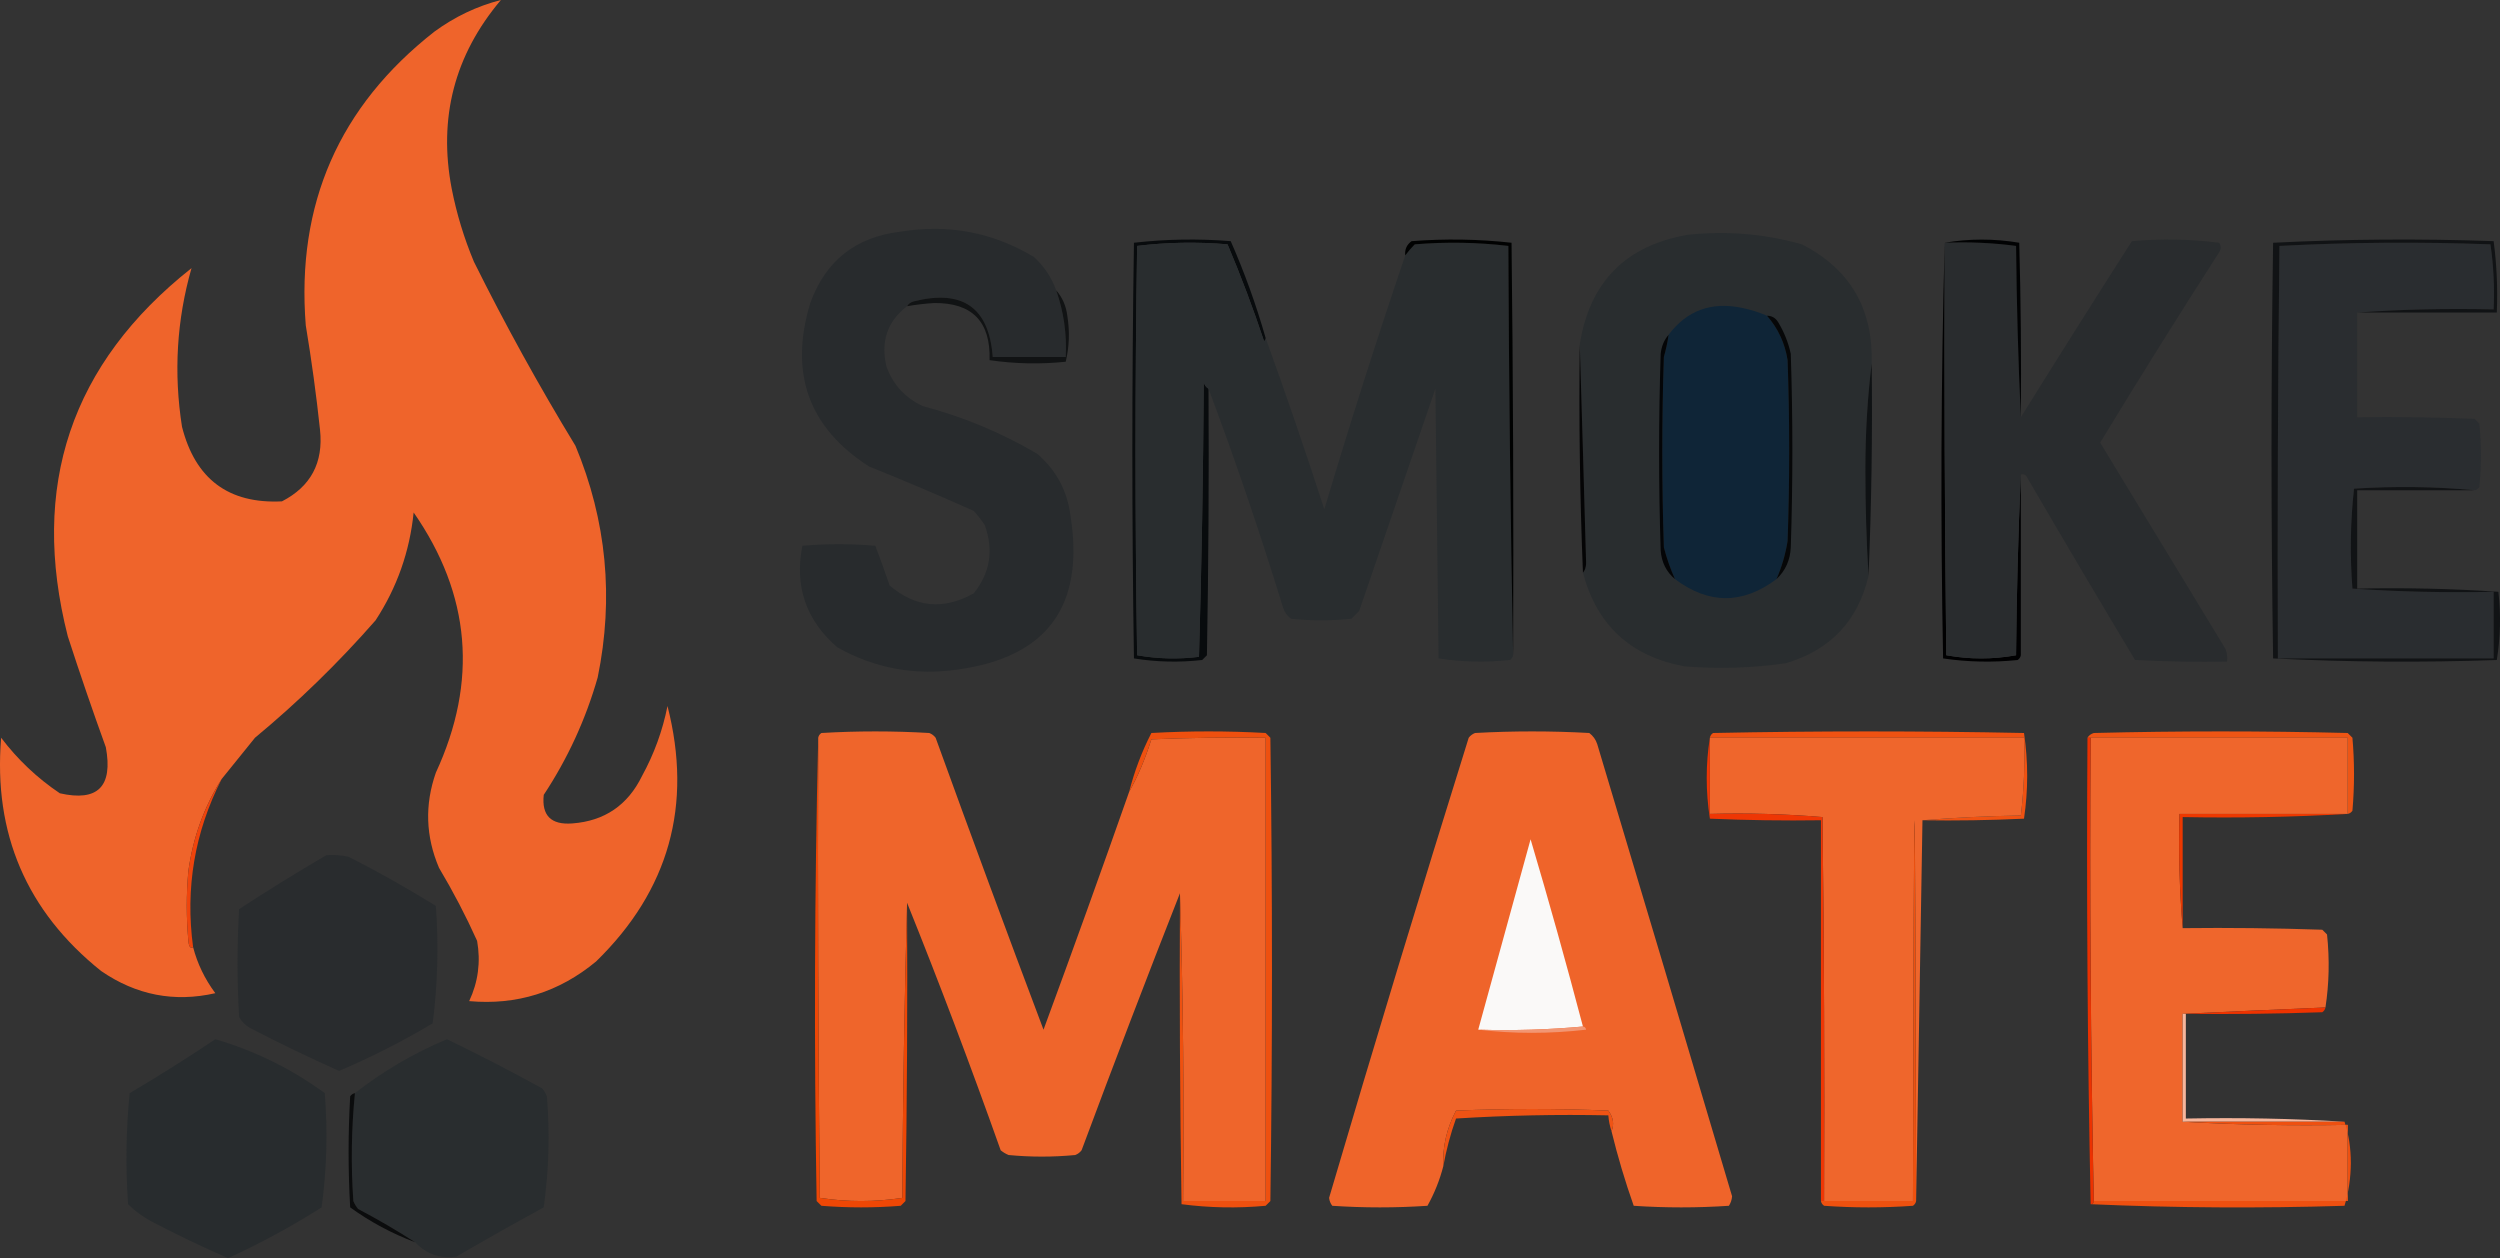 <?xml version="1.0" encoding="UTF-8" standalone="no"?>
<svg
   version="1.1"
   width="787.863"
   height="396.5"
   style="clip-rule:evenodd;fill-rule:evenodd;image-rendering:optimizeQuality;shape-rendering:geometricPrecision;text-rendering:geometricPrecision"
   id="svg42"
   sodipodi:docname="smokemate logo full.svg"
   inkscape:version="1.4.2 (f4327f4, 2025-05-13)"
   xmlns:inkscape="http://www.inkscape.org/namespaces/inkscape"
   xmlns:sodipodi="http://sodipodi.sourceforge.net/DTD/sodipodi-0.dtd"
   xmlns="http://www.w3.org/2000/svg"
   xmlns:svg="http://www.w3.org/2000/svg">
  <rect width="100%" height="100%" fill="#333333" stroke="none"/>
  <defs
     id="defs42" />
  <sodipodi:namedview
     id="namedview42"
     pagecolor="#ffffff"
     bordercolor="#000000"
     borderopacity="0.25"
     inkscape:showpageshadow="2"
     inkscape:pageopacity="0.0"
     inkscape:pagecheckerboard="0"
     inkscape:deskcolor="#d1d1d1"
     inkscape:zoom="2.2558594"
     inkscape:cx="386.54892"
     inkscape:cy="187.73333"
     inkscape:window-width="2560"
     inkscape:window-height="1373"
     inkscape:window-x="-9"
     inkscape:window-y="-9"
     inkscape:window-maximized="1"
     inkscape:current-layer="svg42" />
  <g
     id="g2"
     transform="translate(-104.643,-311)">
    <path
       style="opacity:1"
       fill="#ef642b"
       d="m 174.5,556.5 c -5.543,8.785 -9.043,18.452 -10.5,29 -0.667,7.333 -0.667,14.667 0,22 0.159,1.843 0.659,2.509 1.5,2 1.351,5.205 3.684,10.038 7,14.5 -12.942,2.945 -24.942,0.612 -36,-7 -23.488,-18.821 -33.988,-43.321 -31.5,-73.5 5.207,6.875 11.374,12.708 18.5,17.5 11.949,2.719 16.783,-2.114 14.5,-14.5 -4.197,-11.592 -8.197,-23.259 -12,-35 -12.02,-47.252 0.98,-85.919 39,-116 -4.669,16.343 -5.669,33.01 -3,50 4.194,16.495 14.694,24.329 31.5,23.5 9.091,-4.678 13.091,-12.178 12,-22.5 -1.175,-11.04 -2.675,-22.04 -4.5,-33 -3.016,-38.129 10.484,-68.963 40.5,-92.5 6.446,-4.725 13.446,-8.058 21,-10 -14.621,17.316 -19.788,37.15 -15.5,59.5 1.559,7.904 3.893,15.571 7,23 9.864,19.842 20.531,39.175 32,58 9.809,23.566 12.142,47.9 7,73 -3.778,13.221 -9.445,25.555 -17,37 -0.695,6.513 2.305,9.513 9,9 10.163,-0.755 17.497,-5.755 22,-15 3.793,-6.92 6.46,-14.254 8,-22 7.981,31.252 0.481,58.085 -22.5,80.5 -11.67,9.677 -25.003,13.844 -40,12.5 2.838,-6.035 3.671,-12.368 2.5,-19 -3.563,-7.896 -7.563,-15.562 -12,-23 -4.211,-9.871 -4.545,-19.871 -1,-30 13.316,-28.789 10.982,-56.122 -7,-82 -1.248,12.334 -5.248,23.668 -12,34 -11.7,13.367 -24.367,25.701 -38,37 -3.519,4.403 -7.019,8.737 -10.5,13 z"
       id="path2" />
  </g>
  <g
     id="g3"
     transform="translate(-104.643,-311)">
    <path
       style="opacity:1"
       fill="#282b2d"
       d="m 437.5,402.5 c 2.375,6.786 3.375,13.786 3,21 -7.667,0 -15.333,0 -23,0 -1.147,-15.602 -9.48,-21.435 -25,-17.5 -0.916,0.278 -1.582,0.778 -2,1.5 -6.204,4.774 -8.371,11.107 -6.5,19 2.079,5.747 5.912,9.914 11.5,12.5 12.708,3.356 24.708,8.356 36,15 5.979,5.123 9.479,11.623 10.5,19.5 4.519,28.446 -7.314,44.612 -35.5,48.5 -13.538,1.967 -26.205,-0.366 -38,-7 -9.858,-8.574 -13.524,-19.241 -11,-32 7.667,-0.667 15.333,-0.667 23,0 1.553,4.063 3.053,8.23 4.5,12.5 8.132,6.976 16.966,7.81 26.5,2.5 5.165,-6.417 6.332,-13.584 3.5,-21.5 -1.046,-1.59 -2.213,-3.09 -3.5,-4.5 -10.884,-4.853 -21.884,-9.52 -33,-14 -19.042,-12.245 -25.209,-29.412 -18.5,-51.5 4.823,-13.338 14.323,-20.838 28.5,-22.5 15.053,-2.455 29.053,0.211 42,8 3.222,2.956 5.556,6.456 7,10.5 z"
       id="path3" />
  </g>
  <g
     id="g4"
     transform="translate(-104.643,-311)">
    <path
       style="opacity:1"
       fill="#292d2f"
       d="m 694.5,425.5 c -1.332,10.813 -1.999,21.979 -2,33.5 0,11.338 0.333,22.505 1,33.5 -3.331,14.165 -11.998,23.332 -26,27.5 -10.616,1.541 -21.283,1.875 -32,1 -16.946,-3.115 -27.612,-12.949 -32,-29.5 0.647,-0.774 0.98,-1.774 1,-3 -0.637,-23.153 -1.303,-46.153 -2,-69 3.124,-19.624 14.458,-31.124 34,-34.5 12.23,-1.325 24.23,-0.325 36,3 15.127,7.733 22.461,20.233 22,37.5 z"
       id="path4" />
  </g>
  <g
     id="g5"
     transform="translate(-104.643,-311)">
    <path
       style="opacity:1"
       fill="#080b0d"
       d="m 503.5,417.5 c 0.065,0.438 -0.101,0.772 -0.5,1 -3.458,-10.383 -7.292,-20.55 -11.5,-30.5 -9.578,-0.818 -19.078,-0.651 -28.5,0.5 -0.667,43 -0.667,86 0,129 6.418,1.143 12.918,1.31 19.5,0.5 0.829,-28.761 1.329,-57.595 1.5,-86.5 0.278,0.916 0.778,1.582 1.5,2 0.167,28.002 0,56.002 -0.5,84 -0.5,0.5 -1,1 -1.5,1.5 -7.247,0.812 -14.414,0.646 -21.5,-0.5 -0.667,-43.667 -0.667,-87.333 0,-131 10.09,-1.152 20.256,-1.319 30.5,-0.5 4.351,9.885 8.018,20.052 11,30.5 z"
       id="path5" />
  </g>
  <g
     id="g6"
     transform="translate(-104.643,-311)">
    <path
       style="opacity:1"
       fill="#292d2f"
       d="m 503.5,417.5 c 6.431,17.79 12.598,35.79 18.5,54 8.035,-26.934 16.535,-53.601 25.5,-80 0.864,-1.188 1.864,-2.355 3,-3.5 9.911,-0.818 19.744,-0.651 29.5,0.5 0.167,43.169 0.667,86.169 1.5,129 -0.111,0.617 -0.444,1.117 -1,1.5 -7.58,0.813 -15.08,0.647 -22.5,-0.5 -0.333,-28.333 -0.667,-56.667 -1,-85 -8.004,23.344 -16.004,46.678 -24,70 -0.833,0.833 -1.667,1.667 -2.5,2.5 -6.333,0.667 -12.667,0.667 -19,0 -1.201,-0.903 -2.035,-2.069 -2.5,-3.5 -7.346,-23.887 -15.18,-46.887 -23.5,-69 -0.722,-0.418 -1.222,-1.084 -1.5,-2 -0.171,28.905 -0.671,57.739 -1.5,86.5 -6.582,0.81 -13.082,0.643 -19.5,-0.5 -0.667,-43 -0.667,-86 0,-129 9.422,-1.151 18.922,-1.318 28.5,-0.5 4.208,9.95 8.042,20.117 11.5,30.5 0.399,-0.228 0.565,-0.562 0.5,-1 z"
       id="path6" />
  </g>
  <g
     id="g7"
     transform="translate(-104.643,-311)">
    <path
       style="opacity:1"
       fill="#000001"
       d="m 717.5,387.5 c -0.167,43.335 0,86.668 0.5,130 7.333,1.333 14.667,1.333 22,0 0.168,-19.171 0.668,-38.171 1.5,-57 0,19 0,38 0,57 -0.111,0.617 -0.444,1.117 -1,1.5 -7.913,0.814 -15.746,0.647 -23.5,-0.5 -0.831,-43.835 -0.665,-87.502 0.5,-131 z"
       id="path7" />
  </g>
  <g
     id="g8"
     transform="translate(-104.643,-311)">
    <path
       style="opacity:1"
       fill="#292c2e"
       d="m 743.5,461.5 c -0.342,-0.838 -1.008,-1.172 -2,-1 -0.832,18.829 -1.332,37.829 -1.5,57 -7.333,1.333 -14.667,1.333 -22,0 -0.5,-43.332 -0.667,-86.665 -0.5,-130 7.587,-0.314 15.087,0.019 22.5,1 0.168,18.171 0.668,36.171 1.5,54 11.517,-18.52 23.184,-37.02 35,-55.5 9.245,-0.817 18.411,-0.65 27.5,0.5 0.667,1 0.667,2 0,3 -12.75,19.832 -25.25,39.832 -37.5,60 13.167,21.667 26.333,43.333 39.5,65 0.49,1.293 0.657,2.627 0.5,4 -9.672,0.166 -19.339,0 -29,-0.5 -11.471,-19.112 -22.804,-38.279 -34,-57.5 z"
       id="path8" />
  </g>
  <g
     id="g9"
     transform="translate(-104.643,-311)">
    <path
       style="opacity:1"
       fill="#010203"
       d="m 717.5,387.5 c 7.735,-1.327 15.568,-1.327 23.5,0 0.5,18.33 0.667,36.664 0.5,55 -0.832,-17.829 -1.332,-35.829 -1.5,-54 -7.413,-0.981 -14.913,-1.314 -22.5,-1 z"
       id="path9" />
  </g>
  <g
     id="g10"
     transform="translate(-104.643,-311)">
    <path
       style="opacity:1"
       fill="#2a2d30"
       d="m 847.5,409.5 c 0,11 0,22 0,33 12.338,-0.167 24.671,0 37,0.5 0.5,0.5 1,1 1.5,1.5 0.667,6.667 0.667,13.333 0,20 -0.383,0.556 -0.883,0.889 -1.5,1 -12.493,-1.16 -25.16,-1.327 -38,-0.5 -1.152,10.423 -1.319,20.923 -0.5,31.5 14.755,0.991 29.588,1.324 44.5,1 0,7 0,14 0,21 -22.667,0 -45.333,0 -68,0 -0.167,-43.335 0,-86.668 0.5,-130 22.094,-1.16 44.261,-1.327 66.5,-0.5 0.979,6.744 1.312,13.578 1,20.5 -15.079,-0.332 -29.413,10e-4 -43,1 z"
       id="path10" />
  </g>
  <g
     id="g11"
     transform="translate(-104.643,-311)">
    <path
       style="opacity:1"
       fill="#000101"
       d="m 581.5,517.5 c -0.833,-42.831 -1.333,-85.831 -1.5,-129 -9.756,-1.151 -19.589,-1.318 -29.5,-0.5 -1.136,1.145 -2.136,2.312 -3,3.5 -0.203,-1.89 0.463,-3.39 2,-4.5 10.577,-0.819 21.077,-0.652 31.5,0.5 0.5,43.332 0.667,86.665 0.5,130 z"
       id="path11" />
  </g>
  <g
     id="g12"
     transform="translate(-104.643,-311)"
     style="fill:#0f2537;fill-opacity:1">
    <path
       style="opacity:1;fill:#0f2537;fill-opacity:1"
       fill="#f5f5f5"
       d="m 661.5,410.5 c 3.5,4.003 5.667,8.669 6.5,14 0.667,19 0.667,38 0,57 -0.669,4.171 -1.836,8.171 -3.5,12 -10.667,8 -21.333,8 -32,0 -1.438,-3.216 -2.605,-6.549 -3.5,-10 -0.667,-20 -0.667,-40 0,-60 0.662,-2.313 1.162,-4.646 1.5,-7 5.74,-7.64 13.407,-10.473 23,-8.5 2.779,0.561 5.446,1.394 8,2.5 z"
       id="path12" />
  </g>
  <g
     id="g13"
     transform="translate(-104.643,-311)">
    <path
       style="opacity:1"
       fill="#040405"
       d="m 602.5,419.5 c 0.697,22.847 1.363,45.847 2,69 -0.02,1.226 -0.353,2.226 -1,3 -0.971,-23.967 -1.304,-47.967 -1,-72 z"
       id="path13" />
  </g>
  <g
     id="g14"
     transform="translate(-104.643,-311)">
    <path
       style="opacity:1"
       fill="#111314"
       d="m 437.5,402.5 c 1.946,2.234 3.113,4.901 3.5,8 0.802,4.919 0.635,9.752 -0.5,14.5 -8.021,0.832 -16.021,0.665 -24,-0.5 0.368,-12.131 -5.465,-18.131 -17.5,-18 -2.865,0.184 -5.698,0.518 -8.5,1 0.418,-0.722 1.084,-1.222 2,-1.5 15.52,-3.935 23.853,1.898 25,17.5 7.667,0 15.333,0 23,0 0.375,-7.214 -0.625,-14.214 -3,-21 z"
       id="path14" />
  </g>
  <g
     id="g15"
     transform="translate(-104.643,-311)">
    <path
       style="opacity:1"
       fill="#040507"
       d="m 630.5,416.5 c -0.338,2.354 -0.838,4.687 -1.5,7 -0.667,20 -0.667,40 0,60 0.895,3.451 2.062,6.784 3.5,10 -2.715,-2.264 -4.215,-5.264 -4.5,-9 -0.667,-20.667 -0.667,-41.333 0,-62 0.24,-2.352 1.073,-4.352 2.5,-6 z"
       id="path15" />
  </g>
  <g
     id="g16"
     transform="translate(-104.643,-311)">
    <path
       style="opacity:1"
       fill="#060708"
       d="m 661.5,410.5 c 1.517,0.011 2.684,0.677 3.5,2 1.893,3.118 3.226,6.451 4,10 0.667,20.333 0.667,40.667 0,61 -0.183,4.025 -1.683,7.358 -4.5,10 1.664,-3.829 2.831,-7.829 3.5,-12 0.667,-19 0.667,-38 0,-57 -0.833,-5.331 -3,-9.997 -6.5,-14 z"
       id="path16" />
  </g>
  <g
     id="g17"
     transform="translate(-104.643,-311)">
    <path
       style="opacity:1"
       fill="#0f1214"
       d="m 694.5,425.5 c 0.267,22.353 -0.066,44.686 -1,67 -0.667,-10.995 -1,-22.162 -1,-33.5 10e-4,-11.521 0.668,-22.687 2,-33.5 z"
       id="path17" />
  </g>
  <g
     id="g18"
     transform="translate(-104.643,-311)">
    <path
       style="opacity:1"
       fill="#111315"
       d="m 847.5,409.5 c 13.587,-0.999 27.921,-1.332 43,-1 0.312,-6.922 -0.021,-13.756 -1,-20.5 -22.239,-0.827 -44.406,-0.66 -66.5,0.5 -0.5,43.332 -0.667,86.665 -0.5,130 22.667,0 45.333,0 68,0 0,-7 0,-14 0,-21 -14.912,0.324 -29.745,-0.009 -44.5,-1 -0.819,-10.577 -0.652,-21.077 0.5,-31.5 12.84,-0.827 25.507,-0.66 38,0.5 -12.333,0 -24.667,0 -37,0 0,10.333 0,20.667 0,31 14.912,-0.324 29.745,0.009 44.5,1 0.812,7.247 0.646,14.414 -0.5,21.5 -23.573,0.827 -47.073,0.66 -70.5,-0.5 -0.667,-43.667 -0.667,-87.333 0,-131 23.094,-1.16 46.261,-1.327 69.5,-0.5 0.981,7.413 1.314,14.913 1,22.5 -14.667,0 -29.333,0 -44,0 z"
       id="path18" />
  </g>
  <g
     id="g20"
     transform="translate(-104.643,-311)">
    <path
       style="opacity:1"
       fill="#ef5212"
       d="m 710.5,569.5 c 10.159,-0.83 20.492,-1.33 31,-1.5 0.982,-8.081 1.316,-16.248 1,-24.5 -33,0 -66,0 -99,0 0.111,-0.617 0.444,-1.117 1,-1.5 32.667,-0.667 65.333,-0.667 98,0 1.333,9 1.333,18 0,27 -10.661,0.5 -21.328,0.667 -32,0.5 z"
       id="path20" />
  </g>
  <g
     id="g21"
     transform="translate(-104.643,-311)">
    <path
       style="opacity:1"
       fill="#ee5514"
       d="m 844.5,567.5 c 0,-8 0,-16 0,-24 -27,0 -54,0 -81,0 -0.333,0 -0.667,0 -1,0 0.418,-0.722 1.084,-1.222 2,-1.5 26.667,-0.667 53.333,-0.667 80,0 0.5,0.5 1,1 1.5,1.5 0.667,7.667 0.667,15.333 0,23 -0.383,0.556 -0.883,0.889 -1.5,1 z"
       id="path21" />
  </g>
  <g
     id="g22"
     transform="translate(-104.643,-311)">
    <path
       style="opacity:1"
       fill="#ef662c"
       d="m 643.5,543.5 c 33,0 66,0 99,0 0.316,8.252 -0.018,16.419 -1,24.5 -10.508,0.17 -20.841,0.67 -31,1.5 -0.667,40 -1.333,80 -2,120 -0.333,-160 -0.667,-160 -1,0 -9.333,0 -18.667,0 -28,0 0.167,-40.335 0,-80.668 -0.5,-121 -11.753,-0.988 -23.586,-1.321 -35.5,-1 0,-8 0,-16 0,-24 z"
       id="path22" />
  </g>
  <g
     id="g23"
     transform="translate(-104.643,-311)">
    <path
       style="opacity:1"
       fill="#ef662c"
       d="m 763.5,543.5 c 27,0 54,0 81,0 0,8 0,16 0,24 -17.667,0 -35.333,0 -53,0 -0.328,12.178 0.005,24.178 1,36 14.67,-0.167 29.337,0 44,0.5 0.5,0.5 1,1 1.5,1.5 0.822,7.845 0.656,15.511 -0.5,23 -15.128,0.636 -30.128,1.303 -45,2 0,11.333 0,22.667 0,34 17.159,0.997 34.492,1.33 52,1 0,8 0,16 0,24 -26.667,0 -53.333,0 -80,0 -0.999,-48.497 -1.332,-97.164 -1,-146 z"
       id="path23" />
  </g>
  <g
     id="g24"
     transform="translate(-104.643,-311)">
    <path
       style="opacity:1"
       fill="#ef652b"
       d="m 460.5,560.5 c 2.668,-4.676 5.002,-10.176 7,-16.5 11.995,-0.5 23.995,-0.667 36,-0.5 0,48.667 0,97.333 0,146 -8.667,0 -17.333,0 -26,0 0.332,-32.504 -0.002,-64.838 -1,-97 -10.351,26.298 -20.685,53.298 -31,81 -0.525,0.692 -1.192,1.192 -2,1.5 -7,0.667 -14,0.667 -21,0 -0.916,-0.374 -1.75,-0.874 -2.5,-1.5 -9.523,-26.818 -19.356,-52.818 -29.5,-78 -0.832,30.831 -1.332,61.831 -1.5,93 -8.667,1.333 -17.333,1.333 -26,0 -0.5,-48.332 -0.667,-96.666 -0.5,-145 0.111,-0.617 0.444,-1.117 1,-1.5 11.333,-0.667 22.667,-0.667 34,0 0.808,0.308 1.475,0.808 2,1.5 11.139,30.753 22.473,61.42 34,92 9.224,-25.013 18.224,-50.013 27,-75 z"
       id="path24" />
  </g>
  <g
     id="g25"
     transform="translate(-104.643,-311)">
    <path
       style="opacity:1"
       fill="#ef642a"
       d="m 612.5,667.5 c 0.931,-2.146 0.597,-4.312 -1,-6.5 -16,-0.667 -32,-0.667 -48,0 -2.974,5.687 -4.307,11.52 -4,17.5 -1.139,4.403 -2.806,8.57 -5,12.5 -10,0.667 -20,0.667 -30,0 -0.559,-0.725 -0.892,-1.558 -1,-2.5 14.264,-48.459 28.931,-96.792 44,-145 0.525,-0.692 1.192,-1.192 2,-1.5 12,-0.667 24,-0.667 36,0 1.201,0.903 2.035,2.069 2.5,3.5 14.245,47.48 28.411,94.98 42.5,142.5 -0.085,1.107 -0.419,2.107 -1,3 -10,0.667 -20,0.667 -30,0 -2.717,-7.698 -5.05,-15.531 -7,-23.5 z"
       id="path25" />
  </g>
  <g
     id="g26"
     transform="translate(-104.643,-311)">
    <path
       style="opacity:1"
       fill="#ec3100"
       d="m 762.5,543.5 c 0.333,0 0.667,0 1,0 -0.332,48.836 10e-4,97.503 1,146 0,0.667 -0.333,1 -1,1 -0.999,-48.83 -1.332,-97.83 -1,-147 z"
       id="path26" />
  </g>
  <g
     id="g27"
     transform="translate(-104.643,-311)">
    <path
       style="opacity:1"
       fill="#ef440c"
       d="m 174.5,556.5 c -8.51,16.729 -11.51,34.396 -9,53 -0.841,0.509 -1.341,-0.157 -1.5,-2 -0.667,-7.333 -0.667,-14.667 0,-22 1.457,-10.548 4.957,-20.215 10.5,-29 z"
       id="path27" />
  </g>
  <g
     id="g28"
     transform="translate(-104.643,-311)">
    <path
       style="opacity:1"
       fill="#292c2e"
       d="m 207.5,580.5 c 2.357,-0.163 4.69,0.003 7,0.5 9.41,4.787 18.576,9.953 27.5,15.5 0.917,12.391 0.584,24.724 -1,37 -9.527,5.68 -19.361,10.68 -29.5,15 -9.403,-4.201 -18.737,-8.701 -28,-13.5 -1.5,-0.833 -2.667,-2 -3.5,-3.5 -0.667,-11.333 -0.667,-22.667 0,-34 9.074,-5.926 18.241,-11.593 27.5,-17 z"
       id="path28" />
  </g>
  <g
     id="g29"
     transform="translate(-104.643,-311)">
    <path
       style="opacity:1"
       fill="#ee3604"
       d="m 643.5,543.5 c 0,8 0,16 0,24 11.914,-0.321 23.747,0.012 35.5,1 0.5,40.332 0.667,80.665 0.5,121 -0.333,0 -0.667,0 -1,0 0,-40 0,-80 0,-120 -11.671,0.167 -23.338,0 -35,-0.5 -1.328,-8.598 -1.328,-17.098 0,-25.5 z"
       id="path29" />
  </g>
  <g
     id="g30"
     transform="translate(-104.643,-311)">
    <path
       style="opacity:1"
       fill="#faf9f8"
       d="m 603.5,634.5 c -10.821,0.995 -21.821,1.328 -33,1 5.496,-19.982 10.996,-39.982 16.5,-60 5.807,19.587 11.307,39.253 16.5,59 z"
       id="path30" />
  </g>
  <g
     id="g31"
     transform="translate(-104.643,-311)">
    <path
       style="opacity:1"
       fill="#ed3800"
       d="m 844.5,567.5 c -17.159,0.997 -34.492,1.33 -52,1 0,11.667 0,23.333 0,35 -0.995,-11.822 -1.328,-23.822 -1,-36 17.667,0 35.333,0 53,0 z"
       id="path31" />
  </g>
  <g
     id="g32"
     transform="translate(-104.643,-311)">
    <path
       style="opacity:1"
       fill="#ee3300"
       d="m 837.5,628.5 c -0.111,0.617 -0.444,1.117 -1,1.5 -14.329,0.5 -28.663,0.667 -43,0.5 -0.333,0 -0.667,0 -1,0 14.872,-0.697 29.872,-1.364 45,-2 z"
       id="path32" />
  </g>
  <g
     id="g33"
     transform="translate(-104.643,-311)">
    <path
       style="opacity:1"
       fill="#f29673"
       d="m 603.5,634.5 c 0.543,0.06 0.876,0.393 1,1 -11.493,1.324 -22.826,1.324 -34,0 11.179,0.328 22.179,-0.005 33,-1 z"
       id="path33" />
  </g>
  <g
     id="g34"
     transform="translate(-104.643,-311)">
    <path
       style="opacity:1"
       fill="#282c2e"
       d="m 172.5,638.5 c 12.464,3.649 23.964,9.315 34.5,17 0.958,12.096 0.625,24.096 -1,36 -9.508,6.025 -19.341,11.359 -29.5,16 -8.07,-3.534 -16.07,-7.367 -24,-11.5 -2.805,-1.479 -5.305,-3.312 -7.5,-5.5 -0.812,-11.713 -0.645,-23.38 0.5,-35 9.233,-5.441 18.233,-11.108 27,-17 z"
       id="path34" />
  </g>
  <g
     id="g35"
     transform="translate(-104.643,-311)">
    <path
       style="opacity:1"
       fill="#292d2f"
       d="m 235.5,702.5 c -5.773,-3.726 -11.773,-7.226 -18,-10.5 -0.626,-0.75 -1.126,-1.584 -1.5,-2.5 -0.79,-11.379 -0.623,-22.713 0.5,-34 8.819,-6.917 18.486,-12.584 29,-17 10.12,4.894 20.12,10.06 30,15.5 0.626,0.75 1.126,1.584 1.5,2.5 0.957,11.764 0.623,23.43 -1,35 -9.248,5.04 -18.414,10.207 -27.5,15.5 -5.151,0.753 -9.485,-0.747 -13,-4.5 z"
       id="path35" />
  </g>
  <g
     id="g36"
     transform="translate(-104.643,-311)">
    <path
       style="opacity:1"
       fill="#ee4705"
       d="m 362.5,543.5 c -0.167,48.334 0,96.668 0.5,145 8.667,1.333 17.333,1.333 26,0 0.168,-31.169 0.668,-62.169 1.5,-93 0.167,31.335 0,62.668 -0.5,94 -0.5,0.5 -1,1 -1.5,1.5 -8.333,0.667 -16.667,0.667 -25,0 -0.5,-0.5 -1,-1 -1.5,-1.5 -0.832,-48.835 -0.665,-97.502 0.5,-146 z"
       id="path36" />
  </g>
  <g
     id="g37"
     transform="translate(-104.643,-311)">
    <path
       style="opacity:1"
       fill="#ee500f"
       d="m 476.5,592.5 c 0.998,32.162 1.332,64.496 1,97 8.667,0 17.333,0 26,0 0,-48.667 0,-97.333 0,-146 -12.005,-0.167 -24.005,0 -36,0.5 -1.998,6.324 -4.332,11.824 -7,16.5 1.65,-6.454 3.983,-12.62 7,-18.5 12,-0.667 24,-0.667 36,0 0.5,0.5 1,1 1.5,1.5 0.667,48.667 0.667,97.333 0,146 -0.5,0.5 -1,1 -1.5,1.5 -8.912,0.816 -17.745,0.65 -26.5,-0.5 -0.5,-32.665 -0.667,-65.332 -0.5,-98 z"
       id="path37" />
  </g>
  <g
     id="g38"
     transform="translate(-104.643,-311)">
    <path
       style="opacity:1"
       fill="#ee510f"
       d="m 708.5,689.5 c -0.111,0.617 -0.444,1.117 -1,1.5 -9.333,0.667 -18.667,0.667 -28,0 -0.556,-0.383 -0.889,-0.883 -1,-1.5 0.333,0 0.667,0 1,0 9.333,0 18.667,0 28,0 0.333,-160 0.667,-160 1,0 z"
       id="path38" />
  </g>
  <g
     id="g39"
     transform="translate(-104.643,-311)">
    <path
       style="opacity:1"
       fill="#ef5314"
       d="m 612.5,667.5 c -0.538,-1.617 -0.871,-3.284 -1,-5 -16.014,-0.333 -32.014,10e-4 -48,1 -1.745,4.9 -3.078,9.9 -4,15 -0.307,-5.98 1.026,-11.813 4,-17.5 16,-0.667 32,-0.667 48,0 1.597,2.188 1.931,4.354 1,6.5 z"
       id="path39" />
  </g>
  <g
     id="g40"
     transform="translate(-104.643,-311)">
    <path
       style="opacity:1"
       fill="#f7b69c"
       d="m 792.5,630.5 c 0.333,0 0.667,0 1,0 0,11 0,22 0,33 16.842,-0.33 33.508,0.003 50,1 -17,0 -34,0 -51,0 0,-11.333 0,-22.667 0,-34 z"
       id="path40" />
  </g>
  <g
     id="g41"
     transform="translate(-104.643,-311)">
    <path
       style="opacity:1"
       fill="#0b0c0d"
       d="m 216.5,655.5 c -1.123,11.287 -1.29,22.621 -0.5,34 0.374,0.916 0.874,1.75 1.5,2.5 6.227,3.274 12.227,6.774 18,10.5 -7.336,-2.751 -14.17,-6.418 -20.5,-11 -0.667,-11.667 -0.667,-23.333 0,-35 0.383,-0.556 0.883,-0.889 1.5,-1 z"
       id="path41" />
  </g>
  <g
     id="g42"
     transform="translate(-104.643,-311)">
    <path
       style="opacity:1"
       fill="#ee5010"
       d="m 792.5,664.5 c 17,0 34,0 51,0 1.325,3.945 1.992,8.278 2,13 -0.034,4.754 -0.701,9.254 -2,13.5 -26.836,0.83 -53.503,0.664 -80,-0.5 0.667,0 1,-0.333 1,-1 26.667,0 53.333,0 80,0 0,-8 0,-16 0,-24 -17.508,0.33 -34.841,-0.003 -52,-1 z"
       id="path42" />
  </g>
</svg>
